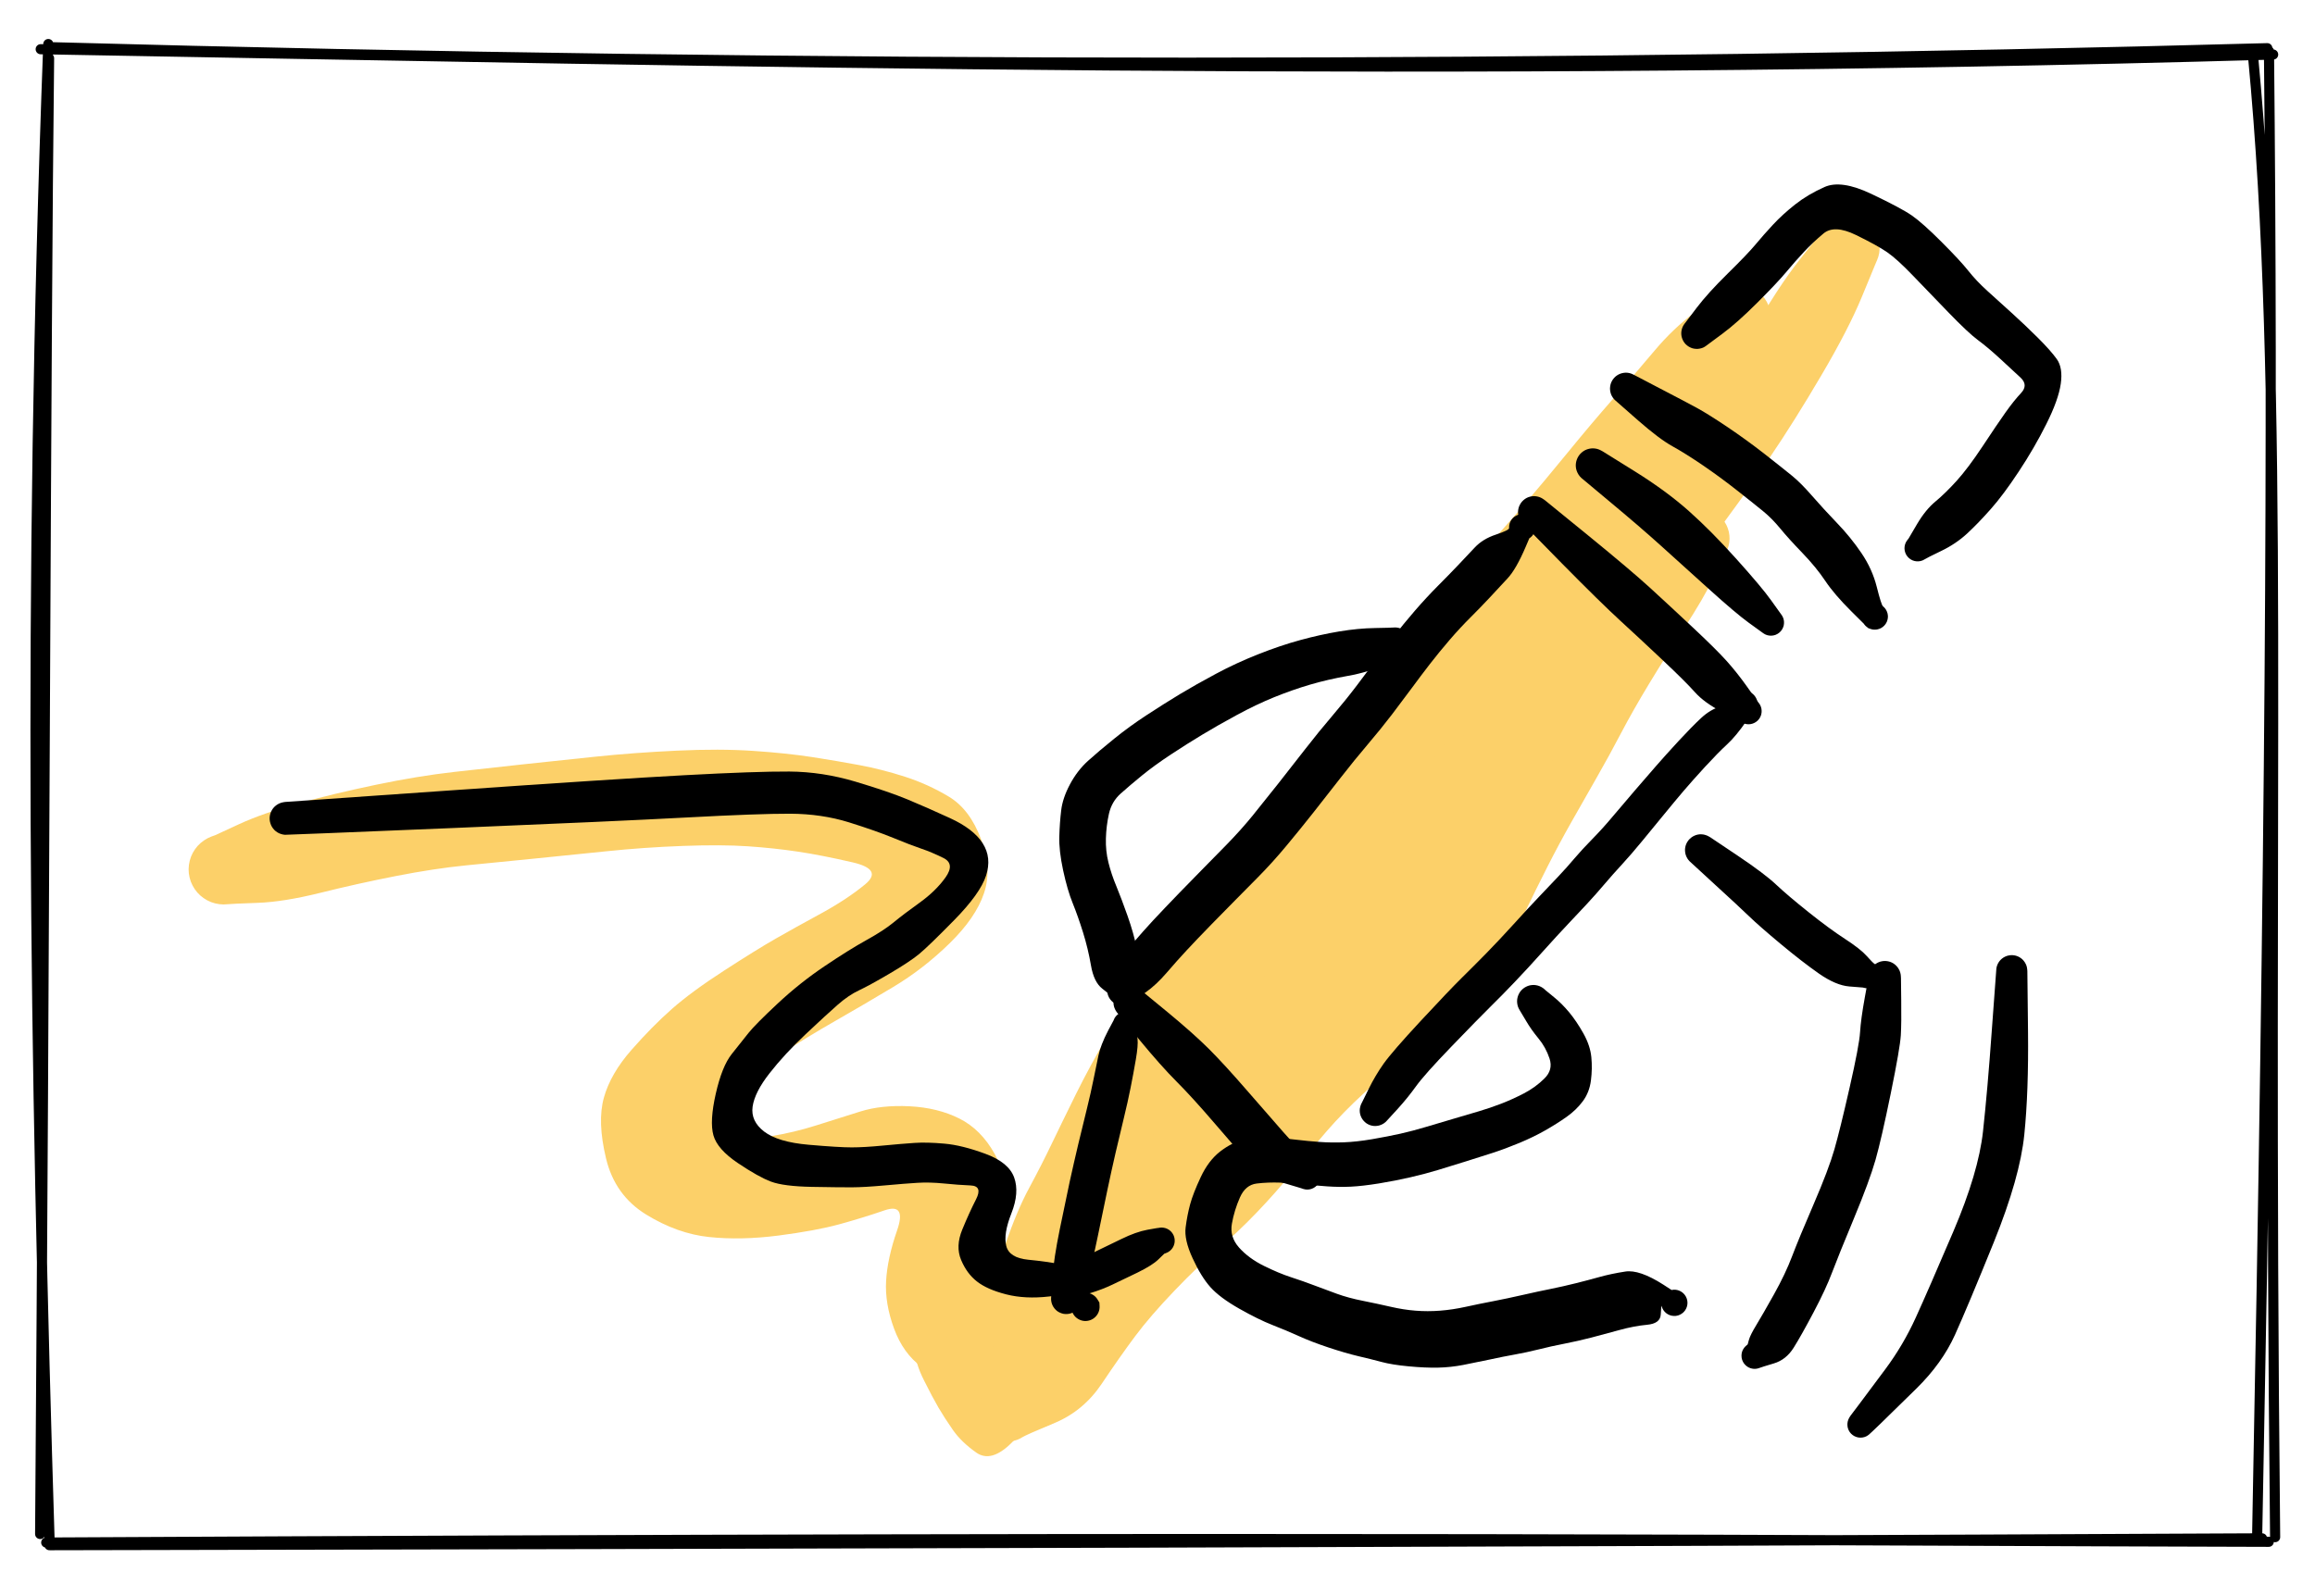 <?xml version="1.0" encoding="UTF-8" standalone="no"?>
<svg
   version="1.1"
   viewBox="0 0 456.667 315"
   width="1370"
   height="945"
   id="svg5784"
   sodipodi:docname="Proj_HandDrawing_Hover.svg"
   inkscape:version="1.2.1 (9c6d41e410, 2022-07-14)"
   xmlns:inkscape="http://www.inkscape.org/namespaces/inkscape"
   xmlns:sodipodi="http://sodipodi.sourceforge.net/DTD/sodipodi-0.dtd"
   xmlns="http://www.w3.org/2000/svg"
   xmlns:svg="http://www.w3.org/2000/svg">
  <sodipodi:namedview
     id="namedview5786"
     pagecolor="#ffffff"
     bordercolor="#000000"
     borderopacity="0.25"
     inkscape:showpageshadow="2"
     inkscape:pageopacity="0.0"
     inkscape:pagecheckerboard="0"
     inkscape:deskcolor="#d1d1d1"
     showgrid="false"
     inkscape:zoom="0.29481489"
     inkscape:cx="-844.59777"
     inkscape:cy="400.25115"
     inkscape:window-width="1920"
     inkscape:window-height="986"
     inkscape:window-x="-11"
     inkscape:window-y="-11"
     inkscape:window-maximized="1"
     inkscape:current-layer="svg5784" />
  <!-- svg-source:excalidraw -->
  <defs
     id="defs5682">
    <style
       class="style-fonts"
       id="style5680">
      @font-face {
        font-family: &quot;Virgil&quot;;
        src: url(&quot;https://excalidraw.com/Virgil.woff2&quot;);
      }
      @font-face {
        font-family: &quot;Cascadia&quot;;
        src: url(&quot;https://excalidraw.com/Cascadia.woff2&quot;);
      }
    </style>
  </defs>
  <g
     transform="translate(239.997 189.326) rotate(0 -19.701 43.343)"
     stroke="none"
     id="g5686"
     style="fill:#fcd069;fill-opacity:1">
    <path
       fill="#ced4da"
       d="M 4.48,3.69 Q 4.48,3.69 2.60,8.01 0.71,12.33 -2.07,16.35 -4.86,20.37 -7.38,25.43 -9.90,30.48 -12.13,35.32 -14.36,40.16 -16.16,44.11 -17.97,48.07 -20.82,53.39 -23.67,58.71 -24.98,63.00 -26.29,67.30 -27.60,72.54 -28.90,77.79 -34.50,78.86 -40.10,79.94 -37.00,78.03 -33.91,76.13 -33.26,75.59 -32.60,75.04 -31.81,74.74 -31.02,74.43 -30.17,74.39 -29.32,74.35 -28.50,74.59 -27.69,74.83 -26.99,75.31 -26.29,75.79 -25.78,76.48 -25.27,77.16 -25.01,77.97 -24.75,78.77 -24.76,79.62 -24.77,80.47 -25.04,81.28 -25.32,82.08 -25.85,82.75 -26.37,83.42 -27.08,83.89 -27.78,84.36 -28.60,84.58 -29.43,84.80 -30.27,84.74 -31.12,84.69 -31.91,84.37 -32.69,84.04 -33.34,83.49 -33.98,82.93 -34.41,82.20 -34.84,81.46 -35.01,80.63 -35.19,79.80 -35.09,78.96 -34.99,78.11 -34.62,77.35 -34.26,76.58 -33.67,75.97 -33.08,75.36 -32.32,74.97 -31.57,74.57 -30.73,74.45 -29.89,74.32 -29.05,74.46 -28.21,74.61 -27.46,75.02 -26.72,75.42 -26.14,76.04 -25.56,76.67 -25.21,77.44 -24.86,78.22 -24.78,79.06 -24.70,79.91 -24.89,80.74 -25.08,81.57 -25.53,82.29 -25.97,83.01 -25.97,83.01 -25.97,83.01 -28.73,87.85 -31.48,92.69 -37.16,92.57 -42.85,92.44 -45.36,88.80 -47.86,85.17 -47.24,78.77 -46.63,72.37 -45.33,67.78 -44.04,63.19 -41.75,56.44 -39.46,49.68 -36.99,45.10 -34.52,40.52 -32.55,36.40 -30.58,32.29 -27.74,26.54 -24.90,20.80 -21.45,14.97 -18.00,9.15 -15.12,5.41 -12.25,1.66 -8.37,-1.01 -4.48,-3.69 -3.98,-4.18 -3.47,-4.66 -2.86,-5.01 -2.25,-5.35 -1.58,-5.55 -0.90,-5.74 -0.20,-5.76 0.49,-5.79 1.17,-5.65 1.86,-5.50 2.49,-5.20 3.12,-4.90 3.67,-4.45 4.21,-4.01 4.62,-3.44 5.04,-2.88 5.32,-2.24 5.59,-1.59 5.70,-0.90 5.81,-0.20 5.75,0.48 5.69,1.18 5.46,1.85 5.24,2.51 4.86,3.10 4.48,3.69 4.48,3.69 L 4.48,3.69 Z"
       id="path5684"
       style="fill:#fcd069;fill-opacity:1" />
  </g>
  <g
     transform="translate(335.279 106.223) rotate(0 -68.417 86.685)"
     stroke="none"
     id="g5690"
     style="fill:#fcd069;fill-opacity:1">
    <path
       fill="#ced4da"
       d="M 4.82,3.48 Q 4.82,3.48 2.80,7.66 0.78,11.84 -3.02,17.67 -6.83,23.50 -9.97,28.69 -13.11,33.88 -15.47,38.37 -17.82,42.86 -20.36,47.30 -22.90,51.74 -25.34,56.05 -27.77,60.35 -30.01,64.77 -32.25,69.18 -34.48,73.82 -36.71,78.46 -39.25,81.96 -41.79,85.46 -45.10,88.98 -48.41,92.50 -51.53,95.99 -54.64,99.48 -58.50,102.69 -62.35,105.91 -66.32,109.56 -70.29,113.21 -73.56,116.97 -76.84,120.74 -80.17,124.86 -83.50,128.98 -87.29,132.94 -91.08,136.90 -94.89,140.12 -98.70,143.34 -103.53,148.38 -108.36,153.42 -111.36,157.44 -114.36,161.46 -117.95,166.82 -121.54,172.17 -127.23,174.55 -132.93,176.92 -133.64,177.38 -134.36,177.84 -135.18,178.04 -136.01,178.25 -136.86,178.18 -137.70,178.11 -138.48,177.78 -139.26,177.44 -139.90,176.87 -140.53,176.31 -140.95,175.57 -141.37,174.83 -141.53,173.99 -141.69,173.16 -141.57,172.31 -141.46,171.47 -141.08,170.71 -140.70,169.95 -140.10,169.35 -139.50,168.75 -138.74,168.37 -137.98,167.99 -137.14,167.88 -136.30,167.76 -135.46,167.92 -134.63,168.08 -133.89,168.50 -133.15,168.92 -132.58,169.55 -132.01,170.18 -131.67,170.96 -131.34,171.74 -131.27,172.59 -131.20,173.44 -131.41,174.26 -131.61,175.09 -132.07,175.80 -132.53,176.52 -133.19,177.05 -133.85,177.59 -134.65,177.88 -135.45,178.17 -136.30,178.20 -137.15,178.22 -137.96,177.97 -138.77,177.72 -139.46,177.22 -140.15,176.73 -140.65,176.04 -141.14,175.35 -141.39,174.54 -141.64,173.72 -141.62,172.87 -141.60,172.02 -141.30,171.23 -141.01,170.43 -140.48,169.77 -139.94,169.10 -139.95,169.10 -139.95,169.10 -137.64,164.00 -135.33,158.90 -133.05,155.10 -130.76,151.31 -127.68,147.12 -124.59,142.93 -121.57,139.56 -118.55,136.18 -113.54,131.32 -108.53,126.46 -103.40,122.11 -98.28,117.75 -94.69,113.40 -91.10,109.05 -85.84,103.59 -80.59,98.12 -76.91,94.89 -73.23,91.67 -69.00,88.03 -64.77,84.38 -61.68,81.35 -58.59,78.33 -55.05,74.22 -51.50,70.11 -48.91,64.74 -46.33,59.37 -44.15,55.66 -41.96,51.95 -39.41,47.71 -36.86,43.47 -34.56,39.59 -32.26,35.72 -29.56,30.88 -26.86,26.04 -23.49,20.52 -20.12,15.01 -15.80,8.99 -11.49,2.98 -8.15,-0.24 -4.82,-3.48 -4.33,-4.00 -3.84,-4.53 -3.24,-4.92 -2.65,-5.32 -1.97,-5.56 -1.29,-5.80 -0.58,-5.87 0.12,-5.94 0.83,-5.84 1.54,-5.74 2.21,-5.47 2.87,-5.20 3.45,-4.78 4.03,-4.36 4.50,-3.81 4.96,-3.27 5.28,-2.63 5.60,-1.98 5.76,-1.28 5.91,-0.59 5.90,0.12 5.88,0.84 5.70,1.53 5.51,2.22 5.16,2.85 4.82,3.48 4.82,3.48 L 4.82,3.48 Z"
       id="path5688"
       style="fill:#fcd069;fill-opacity:1" />
  </g>
  <g
     transform="translate(317.369 105.507) rotate(0 -55.163 72.357)"
     stroke="none"
     id="g5694"
     style="fill:#fcd069;fill-opacity:1">
    <path
       fill="#ced4da"
       d="M 4.78,4.09 Q 4.78,4.09 -0.40,12.16 -5.58,20.22 -8.43,23.51 -11.27,26.79 -14.53,31.13 -17.79,35.46 -22.06,41.34 -26.34,47.21 -30.70,52.73 -35.05,58.24 -39.96,63.79 -44.87,69.33 -49.83,74.62 -54.79,79.91 -59.49,84.15 -64.19,88.38 -67.60,92.56 -71.02,96.74 -74.44,101.21 -77.87,105.69 -80.97,111.12 -84.08,116.56 -86.88,121.64 -89.67,126.72 -91.84,131.56 -94.00,136.40 -96.78,141.61 -99.56,146.81 -100.17,147.56 -100.79,148.30 -101.48,149.27 -102.17,150.23 -103.07,151.00 -103.96,151.77 -105.02,152.30 -106.08,152.83 -107.23,153.10 -108.39,153.36 -109.57,153.34 -110.76,153.32 -111.90,153.01 -113.05,152.71 -114.08,152.14 -115.12,151.57 -116.00,150.77 -116.87,149.97 -117.52,148.99 -118.18,148.00 -118.58,146.89 -118.98,145.77 -119.10,144.59 -119.23,143.42 -119.06,142.24 -118.90,141.07 -118.46,139.97 -118.02,138.87 -114.38,136.70 -110.75,134.53 -110.25,133.84 -109.75,133.15 -109.06,132.65 -108.36,132.16 -107.55,131.91 -106.74,131.67 -105.89,131.69 -105.04,131.72 -104.24,132.02 -103.45,132.31 -102.79,132.85 -102.12,133.38 -101.67,134.10 -101.21,134.82 -101.01,135.64 -100.81,136.47 -100.88,137.31 -100.95,138.16 -101.29,138.94 -101.63,139.72 -102.20,140.35 -102.77,140.98 -103.51,141.40 -104.25,141.81 -105.09,141.97 -105.92,142.13 -106.76,142.01 -107.61,141.89 -108.37,141.51 -109.13,141.13 -109.73,140.53 -110.32,139.93 -110.70,139.16 -111.07,138.40 -111.19,137.56 -111.30,136.71 -111.13,135.88 -110.97,135.05 -110.55,134.31 -110.13,133.57 -109.49,133.00 -108.86,132.44 -108.08,132.11 -107.30,131.77 -106.45,131.71 -105.60,131.64 -104.78,131.85 -103.95,132.06 -103.24,132.52 -102.52,132.98 -101.99,133.64 -101.46,134.31 -101.17,135.11 -100.88,135.90 -100.86,136.75 -100.84,137.60 -101.10,138.41 -101.35,139.23 -101.35,139.23 -101.35,139.23 -101.07,143.76 -100.79,148.30 -101.48,149.26 -102.16,150.23 -103.06,151.00 -103.96,151.77 -105.02,152.30 -106.08,152.83 -107.23,153.09 -108.39,153.36 -109.57,153.34 -110.76,153.32 -111.90,153.01 -113.05,152.71 -114.08,152.14 -115.12,151.57 -116.00,150.77 -116.87,149.97 -117.52,148.99 -118.18,148.00 -118.58,146.89 -118.98,145.77 -119.10,144.60 -119.23,143.42 -119.06,142.25 -118.90,141.07 -118.46,139.97 -118.02,138.87 -117.39,138.10 -116.76,137.33 -114.13,132.75 -111.50,128.17 -109.65,124.14 -107.81,120.12 -105.26,115.06 -102.71,110.01 -99.85,105.10 -96.99,100.18 -93.94,95.52 -90.89,90.86 -87.67,86.65 -84.44,82.45 -80.53,78.09 -76.62,73.73 -72.43,69.98 -68.23,66.22 -63.60,61.36 -58.96,56.51 -54.30,51.34 -49.63,46.18 -45.51,41.17 -41.39,36.17 -36.76,30.26 -32.13,24.36 -28.44,19.73 -24.76,15.11 -21.94,11.86 -19.13,8.61 -11.95,2.25 -4.78,-4.09 -4.22,-4.61 -3.66,-5.12 -2.99,-5.48 -2.32,-5.85 -1.59,-6.04 -0.86,-6.23 -0.10,-6.25 0.65,-6.26 1.39,-6.09 2.13,-5.92 2.81,-5.58 3.49,-5.24 4.06,-4.74 4.64,-4.25 5.08,-3.63 5.52,-3.01 5.80,-2.31 6.08,-1.60 6.19,-0.85 6.29,-0.10 6.21,0.65 6.13,1.40 5.88,2.12 5.62,2.83 5.20,3.46 4.78,4.09 4.78,4.09 L 4.78,4.09 Z"
       id="path5692"
       style="fill:#fcd069;fill-opacity:1" />
  </g>
  <g
     transform="translate(364.651 48.911) rotate(0 -80.954 111.759)"
     stroke="none"
     id="g5698"
     style="fill:#fcd069;fill-opacity:1">
    <path
       fill="#ced4da"
       d="M 5.33,3.12 Q 5.33,3.12 2.66,9.58 -0.00,16.04 -5.36,25.14 -10.71,34.24 -15.48,41.27 -20.24,48.31 -23.33,52.46 -26.41,56.61 -29.93,61.66 -33.45,66.72 -36.37,71.01 -39.28,75.30 -43.12,80.70 -46.96,86.09 -50.68,91.12 -54.39,96.15 -58.24,101.06 -62.09,105.97 -66.77,111.36 -71.45,116.76 -75.66,121.58 -79.87,126.40 -82.99,130.39 -86.12,134.38 -89.40,138.93 -92.68,143.48 -97.11,148.81 -101.55,154.14 -104.92,158.70 -108.28,163.26 -110.77,167.40 -113.26,171.54 -117.06,177.36 -120.87,183.18 -125.40,188.76 -129.92,194.35 -133.92,199.14 -137.92,203.93 -141.03,208.27 -144.13,212.61 -146.63,217.10 -149.13,221.58 -152.95,223.61 -156.76,225.63 -157.35,226.24 -157.95,226.85 -158.70,227.24 -159.46,227.63 -160.30,227.75 -161.14,227.88 -161.98,227.73 -162.81,227.58 -163.56,227.17 -164.30,226.76 -164.88,226.14 -165.46,225.51 -165.80,224.74 -166.15,223.96 -166.23,223.12 -166.31,222.27 -166.11,221.44 -165.92,220.61 -165.47,219.89 -165.02,219.17 -164.37,218.63 -163.71,218.09 -162.92,217.78 -162.12,217.48 -161.28,217.45 -160.43,217.41 -159.61,217.65 -158.79,217.89 -158.10,218.38 -157.40,218.86 -156.90,219.55 -156.39,220.23 -156.13,221.04 -155.87,221.85 -155.88,222.70 -155.90,223.55 -156.18,224.35 -156.46,225.15 -156.98,225.82 -157.51,226.49 -158.22,226.96 -158.93,227.43 -159.75,227.64 -160.57,227.86 -161.42,227.80 -162.27,227.74 -163.05,227.42 -163.84,227.09 -164.48,226.53 -165.12,225.97 -165.55,225.24 -165.97,224.50 -166.15,223.67 -166.32,222.84 -166.21,221.99 -166.11,221.15 -165.74,220.38 -165.37,219.62 -165.37,219.62 -165.37,219.62 -163.99,213.82 -162.60,208.02 -159.78,203.46 -156.95,198.91 -154.31,195.47 -151.67,192.03 -147.58,187.23 -143.48,182.43 -139.55,177.78 -135.62,173.13 -131.97,167.78 -128.32,162.43 -125.58,157.94 -122.84,153.45 -118.72,148.00 -114.60,142.56 -110.71,138.01 -106.83,133.46 -103.40,128.80 -99.97,124.13 -96.48,119.71 -92.99,115.29 -88.55,110.26 -84.11,105.24 -79.54,100.30 -74.98,95.37 -71.20,90.86 -67.43,86.36 -63.73,81.52 -60.03,76.68 -56.27,71.63 -52.51,66.59 -49.44,62.15 -46.36,57.71 -42.73,52.48 -39.09,47.25 -36.09,43.16 -33.09,39.06 -28.78,32.65 -24.47,26.24 -19.23,17.04 -13.99,7.84 -9.66,2.35 -5.33,-3.12 -4.88,-3.71 -4.42,-4.31 -3.84,-4.77 -3.26,-5.24 -2.59,-5.56 -1.91,-5.87 -1.18,-6.02 -0.45,-6.16 0.28,-6.12 1.03,-6.09 1.74,-5.88 2.46,-5.67 3.10,-5.29 3.74,-4.91 4.28,-4.39 4.81,-3.87 5.20,-3.24 5.60,-2.61 5.83,-1.90 6.06,-1.19 6.11,-0.45 6.17,0.29 6.05,1.02 5.92,1.75 5.62,2.44 5.33,3.12 5.33,3.12 L 5.33,3.12 Z"
       id="path5696"
       style="fill:#fcd069;fill-opacity:1" />
  </g>
  <g
     stroke-linecap="round"
     transform="translate(10 10) rotate(0 218.333 147.5)"
     id="g5702">
    <path
       d="M-1.97 -0.29 C136.73 2.16, 274.16 5.45, 438.41 0.76 M-0.52 -0.7 C151.23 3.48, 301.29 3.24, 437.26 -0.49 M434.44 1 C440.83 68.45, 437.17 140.38, 438.8 293.3 M437.59 0.11 C438.36 77.3, 437.95 153.97, 435.24 294.01 M436.22 293.54 C287.52 294.27, 139.74 294.61, -0.24 294.89 M437.54 294.22 C347.83 294.02, 258.57 293.02, -0.88 294.37 M-2.08 292.68 C-1.19 176.45, -1.02 60.86, -0.32 1.5 M-0.21 294.38 C-3.1 201.25, -4.56 107.58, -0.47 -1.31"
       stroke="#000000"
       stroke-width="2"
       fill="none"
       id="path5700" />
  </g>
  <g
     transform="translate(44.128 171.546) rotate(0 83.117 39.137)"
     stroke="none"
     id="g5706"
     style="fill:#fcd069;fill-opacity:1">
    <path
       fill="#ced4da"
       d="M -1.61,-6.78 Q -1.61,-6.78 3.02,-8.92 7.66,-11.06 14.71,-13.02 21.75,-14.97 30.05,-16.70 38.35,-18.43 45.46,-19.23 52.56,-20.03 59.15,-20.74 65.73,-21.45 73.32,-22.24 80.90,-23.03 89.39,-23.43 97.87,-23.83 104.50,-23.38 111.12,-22.93 116.09,-22.16 121.05,-21.39 125.44,-20.57 129.82,-19.75 134.37,-18.29 138.92,-16.83 143.05,-14.35 147.18,-11.87 149.39,-5.98 151.61,-0.09 149.97,4.73 148.34,9.56 143.18,14.60 138.02,19.64 132.06,23.21 126.10,26.78 120.64,29.90 115.18,33.01 109.29,36.82 103.40,40.63 98.80,44.66 94.20,48.70 98.73,51.05 103.26,53.39 107.84,52.66 112.42,51.93 116.96,50.49 121.51,49.05 125.62,47.76 129.74,46.47 135.29,46.74 140.85,47.02 145.12,49.16 149.39,51.30 152.09,56.15 154.80,60.99 154.16,66.24 153.52,71.49 151.88,76.51 150.25,81.52 155.79,79.82 161.33,78.12 162.03,77.64 162.73,77.15 163.54,76.92 164.36,76.68 165.21,76.72 166.06,76.76 166.85,77.06 167.64,77.37 168.30,77.92 168.95,78.46 169.39,79.18 169.84,79.91 170.03,80.74 170.22,81.56 170.14,82.41 170.05,83.26 169.70,84.03 169.35,84.80 168.78,85.43 168.20,86.05 167.45,86.46 166.70,86.86 165.87,87.01 165.03,87.15 164.19,87.02 163.35,86.89 162.59,86.50 161.84,86.11 161.25,85.50 160.66,84.89 160.29,84.12 159.93,83.35 159.83,82.51 159.73,81.66 159.90,80.83 160.08,80.00 160.51,79.27 160.94,78.54 161.58,77.98 162.23,77.42 163.01,77.10 163.80,76.78 164.65,76.73 165.50,76.67 166.32,76.89 167.14,77.11 167.85,77.58 168.55,78.05 169.07,78.72 169.60,79.39 169.87,80.20 170.15,81.00 170.16,81.85 170.17,82.70 169.91,83.51 169.64,84.32 169.13,85.00 168.63,85.68 168.63,85.68 168.63,85.68 163.93,92.48 159.23,99.27 154.83,100.75 150.44,102.22 145.91,101.52 141.37,100.83 137.71,98.19 134.05,95.55 132.23,90.59 130.41,85.63 130.67,81.18 130.93,76.73 132.83,71.25 134.74,65.78 130.38,67.27 126.02,68.77 121.42,70.03 116.82,71.29 109.42,72.25 102.02,73.20 95.76,72.54 89.50,71.89 83.33,68.10 77.17,64.31 75.42,57.03 73.67,49.75 75.00,45.03 76.32,40.31 80.43,35.63 84.55,30.94 88.42,27.53 92.29,24.12 98.77,19.93 105.25,15.74 108.95,13.63 112.64,11.52 117.79,8.72 122.93,5.92 126.52,2.96 130.12,0.00 124.02,-1.40 117.92,-2.81 113.23,-3.51 108.53,-4.21 103.38,-4.56 98.24,-4.91 90.58,-4.63 82.92,-4.35 75.44,-3.57 67.96,-2.79 61.08,-2.11 54.20,-1.44 47.86,-0.80 41.52,-0.17 33.97,1.31 26.42,2.79 19.12,4.61 11.82,6.42 6.72,6.60 1.61,6.78 0.78,6.87 -0.05,6.97 -0.88,6.86 -1.72,6.75 -2.50,6.45 -3.29,6.14 -3.97,5.66 -4.66,5.18 -5.21,4.55 -5.77,3.91 -6.15,3.16 -6.54,2.42 -6.73,1.60 -6.93,0.78 -6.92,-0.05 -6.91,-0.89 -6.70,-1.71 -6.50,-2.52 -6.10,-3.26 -5.70,-4.00 -5.14,-4.63 -4.58,-5.25 -3.88,-5.72 -3.19,-6.20 -2.40,-6.49 -1.61,-6.78 -1.61,-6.78 L -1.61,-6.78 Z"
       id="path5704"
       style="fill:#fcd069;fill-opacity:1" />
  </g>
  <g
     transform="translate(343.159 62.523) rotate(0 -51.939 64.835)"
     stroke="none"
     id="g5710"
     style="fill:#fcd069;fill-opacity:1">
    <path
       fill="#ced4da"
       d="M 4.72,3.98 Q 4.72,3.98 2.33,8.65 -0.05,13.33 -3.33,17.67 -6.60,22.01 -11.29,27.73 -15.98,33.46 -20.08,38.65 -24.19,43.84 -28.91,49.52 -33.63,55.20 -38.62,60.76 -43.61,66.32 -47.39,70.70 -51.16,75.09 -55.43,80.59 -59.70,86.08 -64.86,92.93 -70.01,99.78 -73.95,105.57 -77.90,111.37 -80.77,115.50 -83.65,119.64 -87.64,124.95 -91.62,130.27 -94.89,130.15 -98.16,130.03 -98.60,130.49 -99.03,130.95 -99.56,131.29 -100.10,131.63 -100.70,131.84 -101.30,132.04 -101.93,132.10 -102.56,132.15 -103.18,132.06 -103.81,131.96 -104.39,131.71 -104.98,131.47 -105.49,131.09 -105.99,130.71 -106.40,130.23 -106.80,129.74 -107.08,129.17 -107.35,128.60 -107.48,127.98 -107.61,127.36 -107.59,126.73 -107.57,126.09 -107.40,125.48 -107.23,124.87 -106.91,124.32 -106.60,123.77 -107.06,125.88 -107.52,128.00 -107.56,127.15 -107.60,126.30 -107.36,125.48 -107.13,124.66 -106.65,123.96 -106.17,123.26 -105.49,122.75 -104.81,122.24 -104.00,121.98 -103.19,121.71 -102.34,121.72 -101.49,121.73 -100.69,122.00 -99.88,122.28 -99.21,122.80 -98.54,123.32 -98.07,124.03 -97.60,124.73 -97.37,125.55 -97.15,126.37 -97.20,127.22 -97.26,128.07 -97.58,128.86 -97.90,129.64 -98.45,130.29 -99.01,130.93 -99.74,131.36 -100.47,131.80 -101.30,131.97 -102.13,132.15 -102.98,132.05 -103.82,131.95 -104.59,131.59 -105.36,131.23 -105.97,130.64 -106.58,130.05 -106.98,129.30 -107.37,128.54 -107.50,127.70 -107.63,126.86 -107.49,126.03 -107.34,125.19 -106.94,124.44 -106.54,123.69 -105.92,123.11 -105.29,122.53 -104.52,122.18 -103.75,121.83 -102.90,121.75 -102.06,121.66 -101.23,121.85 -100.40,122.04 -99.67,122.48 -98.95,122.92 -98.40,123.58 -97.86,124.23 -98.01,127.13 -98.16,130.03 -98.59,130.49 -99.03,130.95 -99.56,131.29 -100.10,131.63 -100.70,131.84 -101.30,132.04 -101.93,132.10 -102.56,132.15 -103.18,132.06 -103.81,131.96 -104.39,131.71 -104.98,131.47 -105.49,131.09 -105.99,130.72 -106.40,130.23 -106.80,129.74 -107.08,129.17 -107.35,128.60 -107.48,127.98 -107.61,127.36 -107.59,126.73 -107.57,126.09 -107.40,125.48 -107.23,124.88 -106.91,124.32 -106.60,123.77 -107.19,121.03 -107.77,118.30 -103.82,113.11 -99.86,107.92 -97.01,104.12 -94.15,100.33 -89.87,94.22 -85.59,88.10 -80.30,81.31 -75.00,74.51 -70.49,68.83 -65.98,63.16 -61.46,58.04 -56.93,52.91 -52.36,48.07 -47.79,43.23 -43.14,37.81 -38.48,32.38 -33.89,26.75 -29.30,21.12 -24.86,16.06 -20.41,11.00 -16.77,6.66 -13.12,2.32 -8.92,-0.83 -4.72,-3.98 -4.18,-4.48 -3.63,-4.99 -2.98,-5.36 -2.33,-5.72 -1.61,-5.91 -0.89,-6.11 -0.15,-6.13 0.59,-6.15 1.31,-5.99 2.04,-5.83 2.71,-5.50 3.38,-5.17 3.95,-4.69 4.52,-4.21 4.96,-3.61 5.39,-3.00 5.68,-2.31 5.96,-1.62 6.07,-0.89 6.17,-0.15 6.10,0.58 6.03,1.32 5.79,2.03 5.54,2.73 5.13,3.35 4.72,3.98 4.72,3.98 L 4.72,3.98 Z"
       id="path5708"
       style="fill:#fcd069;fill-opacity:1" />
  </g>
  <g
     transform="translate(302.494 197.579) rotate(0 -18.395 33.446)"
     stroke="none"
     id="g5714">
    <path
       fill="#000000"
       d="M 2.47,-2.12 Q 2.47,-2.12 4.02,-0.85 5.58,0.40 7.05,2.17 8.52,3.95 9.86,6.34 11.20,8.74 11.42,11.01 11.64,13.28 11.34,15.62 11.04,17.95 9.75,19.70 8.45,21.45 6.54,22.80 4.63,24.15 2.33,25.46 0.03,26.77 -2.75,27.93 -5.55,29.09 -7.91,29.86 -10.27,30.63 -13.26,31.56 -16.26,32.50 -18.80,33.27 -21.33,34.04 -24.24,34.71 -27.16,35.39 -30.46,35.93 -33.75,36.46 -36.03,36.57 -38.30,36.68 -40.70,36.51 -43.09,36.34 -45.30,36.10 -47.52,35.85 -49.94,35.77 -52.37,35.68 -54.59,35.95 -56.82,36.22 -57.91,38.72 -59.01,41.22 -59.48,43.85 -59.96,46.47 -58.07,48.59 -56.17,50.71 -53.21,52.18 -50.24,53.65 -47.81,54.44 -45.38,55.23 -43.26,56.04 -41.14,56.85 -38.82,57.69 -36.51,58.53 -33.62,59.10 -30.73,59.68 -28.16,60.27 -25.60,60.86 -23.25,61.04 -20.90,61.23 -18.43,61.04 -15.95,60.85 -13.32,60.27 -10.69,59.69 -7.95,59.17 -5.20,58.64 -2.09,57.93 1.01,57.22 3.44,56.74 5.86,56.25 8.34,55.63 10.82,55.01 13.08,54.38 15.34,53.75 18.11,53.32 20.89,52.88 25.62,55.90 30.36,58.92 30.38,59.35 30.40,59.77 30.29,60.18 30.18,60.59 29.94,60.94 29.70,61.30 29.36,61.55 29.02,61.81 28.62,61.95 28.22,62.08 27.79,62.08 27.37,62.08 26.97,61.95 26.56,61.81 26.23,61.56 25.89,61.30 25.65,60.95 25.41,60.60 25.30,60.19 25.18,59.78 25.20,59.35 25.23,58.93 25.38,58.53 25.54,58.14 25.82,57.81 26.09,57.49 26.45,57.27 26.82,57.05 27.23,56.96 27.65,56.87 28.07,56.91 28.49,56.96 28.88,57.14 29.27,57.32 29.57,57.61 29.88,57.90 30.08,58.28 30.28,58.65 30.35,59.07 30.42,59.49 30.35,59.91 30.28,60.33 30.08,60.70 29.88,61.08 29.58,61.37 29.27,61.66 28.88,61.84 28.50,62.02 28.07,62.07 27.65,62.11 27.24,62.02 26.82,61.93 26.46,61.71 26.09,61.49 25.82,61.17 25.54,60.85 25.39,60.45 25.23,60.06 25.23,60.06 25.23,60.06 25.11,61.82 25.00,63.58 22.42,63.82 19.85,64.06 16.95,64.86 14.05,65.66 11.41,66.35 8.77,67.03 6.12,67.55 3.48,68.06 1.07,68.67 -1.34,69.27 -3.68,69.69 -6.02,70.11 -8.68,70.69 -11.34,71.26 -13.82,71.74 -16.30,72.22 -18.84,72.28 -21.37,72.33 -24.62,72.02 -27.86,71.72 -29.95,71.16 -32.04,70.60 -34.57,70.01 -37.10,69.41 -40.47,68.29 -43.85,67.16 -46.29,66.05 -48.74,64.94 -51.48,63.87 -54.23,62.80 -58.06,60.63 -61.89,58.45 -63.72,56.40 -65.56,54.34 -67.24,50.68 -68.93,47.03 -68.61,44.60 -68.30,42.18 -67.72,40.04 -67.14,37.90 -65.62,34.66 -64.10,31.42 -61.80,29.63 -59.49,27.85 -57.21,27.32 -54.94,26.80 -52.33,26.87 -49.72,26.95 -47.03,27.28 -44.35,27.60 -42.12,27.75 -39.89,27.91 -37.41,27.82 -34.93,27.73 -31.81,27.20 -28.68,26.66 -26.22,26.11 -23.76,25.55 -21.19,24.78 -18.61,24.01 -15.73,23.16 -12.85,22.31 -10.75,21.69 -8.64,21.07 -6.37,20.20 -4.10,19.32 -1.85,18.15 0.39,16.98 2.15,15.24 3.92,13.51 3.17,11.28 2.43,9.05 0.98,7.31 -0.45,5.58 -1.46,3.85 -2.47,2.12 -2.69,1.79 -2.90,1.46 -3.04,1.09 -3.17,0.72 -3.21,0.33 -3.25,-0.05 -3.20,-0.44 -3.14,-0.83 -3.00,-1.19 -2.85,-1.56 -2.63,-1.88 -2.40,-2.19 -2.10,-2.45 -1.80,-2.71 -1.45,-2.88 -1.10,-3.06 -0.72,-3.15 -0.33,-3.23 0.05,-3.23 0.44,-3.22 0.82,-3.12 1.20,-3.02 1.54,-2.83 1.89,-2.65 2.18,-2.38 2.47,-2.11 2.47,-2.11 L 2.47,-2.12 Z"
       id="path5712" />
  </g>
  <g
     transform="translate(222.879 197.784) rotate(0 18.148 17.522)"
     stroke="none"
     id="g5718">
    <path
       fill="#000000"
       d="M 2.30,-2.30 Q 2.30,-2.30 7.43,1.92 12.55,6.15 15.62,9.21 18.69,12.28 23.35,17.66 28.02,23.03 30.26,25.58 32.50,28.12 34.37,30.07 36.24,32.03 36.58,32.29 36.92,32.55 37.15,32.90 37.39,33.26 37.50,33.67 37.61,34.08 37.59,34.50 37.56,34.92 37.40,35.32 37.24,35.71 36.97,36.03 36.69,36.36 36.32,36.57 35.96,36.79 35.54,36.88 35.13,36.97 34.71,36.92 34.28,36.87 33.90,36.69 33.51,36.51 33.21,36.22 32.90,35.92 32.70,35.55 32.51,35.17 32.44,34.75 32.37,34.33 32.44,33.91 32.52,33.49 32.72,33.12 32.92,32.74 33.23,32.45 33.54,32.16 33.93,31.99 34.31,31.81 34.74,31.77 35.16,31.72 35.57,31.82 35.99,31.91 36.35,32.13 36.71,32.35 36.99,32.68 37.26,33.00 37.41,33.40 37.57,33.80 37.59,34.22 37.61,34.64 37.49,35.05 37.38,35.46 37.14,35.81 36.90,36.16 36.56,36.42 36.22,36.67 35.81,36.81 35.41,36.94 34.98,36.94 34.56,36.93 34.16,36.80 33.76,36.66 33.76,36.66 33.76,36.66 29.78,35.47 25.80,34.28 23.46,31.63 21.12,28.98 16.70,23.84 12.28,18.69 9.21,15.62 6.15,12.55 1.92,7.43 -2.30,2.30 -2.54,1.99 -2.78,1.68 -2.94,1.32 -3.11,0.96 -3.18,0.58 -3.25,0.19 -3.22,-0.19 -3.20,-0.58 -3.08,-0.96 -2.97,-1.33 -2.76,-1.67 -2.56,-2.00 -2.28,-2.28 -2.00,-2.56 -1.67,-2.76 -1.33,-2.97 -0.96,-3.08 -0.58,-3.20 -0.19,-3.22 0.19,-3.25 0.58,-3.18 0.96,-3.11 1.32,-2.94 1.68,-2.78 1.99,-2.54 2.30,-2.30 2.30,-2.30 L 2.30,-2.30 Z"
       id="path5716" />
  </g>
  <g
     transform="translate(303.098 100.551) rotate(358.646 21.276 20.651)"
     stroke="none"
     id="g5722">
    <path
       fill="#000000"
       d="M 2.20,-2.30 Q 2.20,-2.30 10.52,4.81 18.85,11.94 22.58,15.52 26.30,19.09 30.79,23.50 35.28,27.91 37.31,30.28 39.33,32.65 41.22,35.46 43.10,38.28 43.37,38.61 43.64,38.94 43.79,39.34 43.94,39.74 43.95,40.16 43.97,40.58 43.85,40.99 43.72,41.40 43.48,41.75 43.23,42.09 42.89,42.34 42.55,42.59 42.14,42.72 41.74,42.85 41.31,42.84 40.89,42.83 40.49,42.69 40.09,42.54 39.75,42.28 39.42,42.02 39.19,41.66 38.96,41.30 38.85,40.89 38.75,40.48 38.78,40.06 38.81,39.63 38.97,39.24 39.14,38.85 39.42,38.53 39.70,38.21 40.07,38.00 40.44,37.79 40.86,37.71 41.27,37.62 41.69,37.68 42.12,37.73 42.50,37.92 42.88,38.11 43.18,38.40 43.49,38.70 43.68,39.08 43.87,39.46 43.93,39.88 43.99,40.30 43.91,40.72 43.84,41.14 43.63,41.51 43.42,41.88 43.11,42.17 42.79,42.45 42.40,42.62 42.02,42.79 41.59,42.83 41.17,42.87 40.76,42.77 40.34,42.67 39.98,42.44 39.62,42.22 39.62,42.22 39.62,42.22 36.14,40.28 32.65,38.35 30.88,36.26 29.11,34.17 24.68,29.79 20.25,25.41 16.53,21.84 12.81,18.27 5.30,10.29 -2.20,2.30 -2.44,2.01 -2.69,1.71 -2.85,1.36 -3.02,1.02 -3.10,0.64 -3.18,0.26 -3.16,-0.11 -3.15,-0.50 -3.04,-0.87 -2.94,-1.24 -2.74,-1.57 -2.55,-1.91 -2.29,-2.18 -2.02,-2.46 -1.70,-2.67 -1.37,-2.88 -1.01,-3.00 -0.64,-3.12 -0.26,-3.15 0.11,-3.19 0.49,-3.12 0.87,-3.06 1.23,-2.91 1.58,-2.76 1.89,-2.53 2.20,-2.30 2.20,-2.30 L 2.20,-2.30 Z"
       id="path5720" />
  </g>
  <g
     transform="translate(316.494 89.561) rotate(352.825 16.896 19.399)"
     stroke="none"
     id="g5726">
    <path
       fill="#000000"
       d="M 2.31,-2.47 Q 2.31,-2.47 8.05,2.19 13.79,6.86 17.68,11.32 21.58,15.78 25.82,21.90 30.07,28.02 31.56,30.79 33.06,33.55 33.26,33.93 33.46,34.30 33.54,34.72 33.61,35.14 33.54,35.56 33.48,35.98 33.28,36.36 33.08,36.73 32.78,37.03 32.47,37.32 32.09,37.50 31.70,37.68 31.28,37.73 30.86,37.78 30.44,37.69 30.03,37.61 29.66,37.39 29.30,37.17 29.02,36.85 28.74,36.53 28.58,36.14 28.42,35.74 28.39,35.32 28.37,34.89 28.48,34.48 28.59,34.07 28.83,33.72 29.06,33.37 29.40,33.11 29.73,32.85 30.14,32.71 30.54,32.57 30.96,32.57 31.39,32.56 31.79,32.70 32.20,32.83 32.54,33.08 32.88,33.34 33.12,33.69 33.36,34.04 33.47,34.45 33.59,34.86 33.57,35.28 33.55,35.70 33.40,36.10 33.24,36.50 32.97,36.82 32.70,37.15 32.33,37.37 31.97,37.59 31.56,37.69 31.14,37.78 30.72,37.74 30.30,37.69 29.91,37.52 29.52,37.34 29.21,37.05 28.90,36.76 28.90,36.76 28.90,36.76 26.60,34.61 24.31,32.46 19.62,27.01 14.93,21.55 11.36,17.42 7.79,13.28 2.74,7.87 -2.31,2.47 -2.57,2.16 -2.83,1.85 -3.01,1.48 -3.19,1.11 -3.28,0.71 -3.37,0.32 -3.36,-0.08 -3.35,-0.49 -3.24,-0.88 -3.13,-1.28 -2.93,-1.63 -2.73,-1.99 -2.45,-2.29 -2.17,-2.59 -1.83,-2.81 -1.49,-3.03 -1.11,-3.17 -0.72,-3.30 -0.31,-3.34 0.08,-3.38 0.49,-3.32 0.89,-3.26 1.27,-3.11 1.65,-2.95 1.98,-2.71 2.31,-2.47 2.31,-2.47 L 2.31,-2.47 Z"
       id="path5724" />
  </g>
  <g
     transform="translate(334.727 66.054) rotate(0 34.418 7.764)"
     stroke="none"
     id="g5730">
    <path
       fill="#000000"
       d="M -2.18,-2.49 Q -2.18,-2.49 -0.02,-5.34 2.14,-8.19 6.10,-12.09 10.06,-15.98 11.61,-17.85 13.16,-19.72 15.03,-21.73 16.91,-23.75 19.40,-25.72 21.89,-27.68 25.18,-29.15 28.48,-30.62 34.39,-27.81 40.30,-25.00 42.42,-23.53 44.54,-22.05 48.24,-18.35 51.94,-14.65 53.53,-12.65 55.11,-10.65 57.27,-8.69 59.43,-6.74 62.11,-4.31 64.79,-1.88 67.27,0.59 69.75,3.06 71.00,4.79 72.24,6.52 71.79,9.67 71.34,12.83 68.95,17.60 66.57,22.36 63.51,26.98 60.46,31.60 58.00,34.37 55.55,37.15 53.33,39.21 51.11,41.26 48.22,42.65 45.34,44.04 44.99,44.28 44.63,44.51 44.22,44.62 43.81,44.73 43.39,44.71 42.97,44.68 42.57,44.52 42.18,44.36 41.86,44.08 41.54,43.80 41.32,43.44 41.11,43.07 41.02,42.65 40.93,42.24 40.98,41.82 41.03,41.39 41.21,41.01 41.40,40.63 41.69,40.32 41.99,40.01 42.36,39.82 42.74,39.62 43.16,39.56 43.58,39.49 44.00,39.57 44.42,39.64 44.79,39.84 45.16,40.05 45.45,40.36 45.74,40.67 45.92,41.06 46.09,41.44 46.13,41.87 46.18,42.29 46.08,42.70 45.99,43.12 45.76,43.48 45.54,43.84 45.21,44.11 44.89,44.38 44.49,44.54 44.09,44.69 43.67,44.71 43.25,44.73 42.84,44.61 42.43,44.49 42.08,44.25 41.73,44.01 41.48,43.67 41.22,43.33 41.09,42.92 40.96,42.52 40.96,42.09 40.97,41.67 41.11,41.27 41.25,40.87 41.51,40.53 41.77,40.20 41.77,40.20 41.77,40.20 43.45,37.34 45.14,34.49 47.08,32.89 49.01,31.29 51.26,28.81 53.50,26.33 56.36,22.02 59.21,17.70 60.86,15.37 62.51,13.04 63.97,11.48 65.42,9.92 63.85,8.45 62.27,6.99 59.84,4.74 57.40,2.49 55.49,1.08 53.58,-0.32 49.63,-4.41 45.67,-8.50 42.60,-11.70 39.53,-14.90 37.58,-16.26 35.63,-17.62 31.38,-19.69 27.13,-21.77 24.98,-19.98 22.84,-18.19 21.13,-16.35 19.41,-14.51 17.61,-12.35 15.80,-10.19 11.86,-6.26 7.93,-2.34 5.05,-0.21 2.18,1.92 1.88,2.14 1.59,2.37 1.25,2.53 0.90,2.68 0.53,2.74 0.17,2.81 -0.20,2.78 -0.57,2.76 -0.93,2.65 -1.28,2.53 -1.60,2.34 -1.92,2.14 -2.19,1.88 -2.45,1.61 -2.64,1.29 -2.83,0.97 -2.94,0.61 -3.05,0.25 -3.07,-0.11 -3.09,-0.49 -3.02,-0.85 -2.95,-1.22 -2.80,-1.56 -2.64,-1.90 -2.41,-2.20 -2.18,-2.49 -2.18,-2.49 L -2.18,-2.49 Z"
       id="path5728" />
  </g>
  <g
     transform="translate(214.118 257.858) rotate(0 -3.755 3.129)"
     stroke="none"
     id="g5734">
    <path
       fill="#000000"
       d="M 2.75,-0.85 Q 2.75,-0.85 2.79,-0.16 2.83,0.52 2.55,1.14 2.27,1.77 1.72,2.20 1.18,2.63 0.50,2.75 -0.17,2.88 -0.83,2.67 -1.49,2.46 -1.98,1.98 -2.46,1.49 -2.67,0.83 -2.88,0.17 -2.75,-0.50 -2.63,-1.18 -2.20,-1.72 -1.77,-2.27 -1.14,-2.55 -0.51,-2.83 0.16,-2.79 0.85,-2.75 1.44,-2.39 2.04,-2.04 2.39,-1.44 L 2.75,-0.85 Z"
       id="path5732" />
  </g>
  <g
     transform="translate(56.423 161.488) rotate(0 78.222 42.553)"
     stroke="none"
     id="g5738">
    <path
       fill="#000000"
       d="M -0.18,-3.25 Q -0.18,-3.25 32.17,-5.51 64.53,-7.77 78.66,-8.53 92.78,-9.29 99.29,-9.25 105.81,-9.20 112.31,-7.26 118.81,-5.32 122.59,-3.75 126.37,-2.18 131.00,-0.05 135.62,2.07 137.43,4.91 139.24,7.75 138.09,11.29 136.94,14.83 131.83,20.04 126.73,25.24 124.86,26.78 122.99,28.31 119.04,30.63 115.09,32.95 113.03,33.92 110.97,34.88 108.79,36.80 106.61,38.71 102.47,42.61 98.34,46.50 95.40,50.26 92.45,54.01 92.04,56.87 91.64,59.73 94.32,61.79 97.00,63.86 103.08,64.39 109.16,64.92 111.60,64.91 114.03,64.91 117.77,64.55 121.51,64.19 123.95,64.03 126.39,63.86 129.86,64.17 133.34,64.47 137.94,66.17 142.55,67.86 143.63,70.84 144.71,73.82 143.09,77.92 141.47,82.03 142.08,84.37 142.68,86.70 146.36,87.07 150.05,87.43 153.21,88.04 156.37,88.65 156.77,88.81 157.16,88.97 157.49,89.24 157.81,89.52 158.03,89.88 158.25,90.25 158.34,90.66 158.43,91.08 158.39,91.50 158.34,91.92 158.16,92.31 157.98,92.69 157.69,93.00 157.40,93.31 157.02,93.51 156.65,93.71 156.23,93.78 155.81,93.85 155.39,93.78 154.97,93.71 154.59,93.51 154.22,93.31 153.93,93.00 153.63,92.69 153.46,92.31 153.28,91.92 153.23,91.50 153.19,91.08 153.28,90.66 153.37,90.25 153.59,89.88 153.81,89.52 154.13,89.24 154.46,88.97 154.85,88.81 155.25,88.65 155.67,88.63 156.09,88.61 156.50,88.72 156.91,88.84 157.26,89.08 157.62,89.31 157.87,89.65 158.13,89.99 158.27,90.39 158.40,90.80 158.40,91.22 158.40,91.65 158.26,92.05 158.13,92.45 157.87,92.79 157.61,93.13 157.26,93.37 156.91,93.60 156.50,93.72 156.09,93.83 155.67,93.81 155.24,93.78 155.24,93.78 155.24,93.78 150.52,94.33 145.80,94.87 142.06,93.91 138.31,92.95 136.31,91.38 134.30,89.82 133.17,87.12 132.03,84.43 133.41,81.10 134.78,77.77 136.12,75.15 137.46,72.52 135.04,72.42 132.61,72.32 129.75,72.03 126.88,71.75 124.56,71.90 122.23,72.04 118.15,72.41 114.06,72.78 111.63,72.79 109.20,72.80 103.67,72.70 98.15,72.59 95.68,71.67 93.20,70.74 89.14,68.01 85.08,65.28 84.31,62.53 83.54,59.78 84.77,54.34 86.00,48.90 87.94,46.47 89.87,44.04 91.24,42.32 92.61,40.61 96.99,36.52 101.37,32.43 106.22,29.17 111.07,25.90 114.49,24.01 117.92,22.11 119.85,20.52 121.79,18.92 124.98,16.63 128.17,14.34 130.09,11.65 132.01,8.95 129.67,7.80 127.32,6.64 125.30,5.96 123.28,5.28 119.86,3.87 116.43,2.46 111.04,0.77 105.66,-0.90 99.45,-0.93 93.23,-0.95 79.11,-0.19 64.99,0.57 32.59,1.91 0.18,3.25 -0.21,3.23 -0.60,3.20 -0.97,3.08 -1.35,2.97 -1.69,2.76 -2.02,2.56 -2.30,2.28 -2.57,2.00 -2.78,1.66 -2.98,1.32 -3.09,0.94 -3.21,0.57 -3.23,0.17 -3.25,-0.21 -3.18,-0.60 -3.11,-0.98 -2.94,-1.34 -2.78,-1.70 -2.54,-2.01 -2.29,-2.32 -1.98,-2.56 -1.67,-2.80 -1.31,-2.96 -0.95,-3.12 -0.56,-3.19 -0.18,-3.25 -0.18,-3.25 L -0.18,-3.25 Z"
       id="path5736" />
  </g>
  <g
     transform="translate(335.519 167.746) rotate(0 16.896 13.141)"
     stroke="none"
     id="g5742">
    <path
       fill="#000000"
       d="M 1.94,-2.48 Q 1.94,-2.48 7.28,1.10 12.61,4.68 14.90,6.85 17.20,9.01 21.26,12.25 25.32,15.49 28.39,17.49 31.46,19.48 32.69,20.86 33.93,22.25 34.29,22.47 34.65,22.69 34.92,23.02 35.20,23.34 35.35,23.74 35.50,24.14 35.52,24.56 35.54,24.99 35.42,25.39 35.30,25.80 35.06,26.15 34.82,26.50 34.48,26.75 34.14,27.01 33.74,27.14 33.33,27.27 32.91,27.27 32.48,27.26 32.08,27.12 31.68,26.98 31.34,26.72 31.01,26.46 30.77,26.11 30.54,25.75 30.43,25.34 30.32,24.93 30.35,24.51 30.37,24.09 30.53,23.69 30.69,23.30 30.97,22.98 31.25,22.66 31.62,22.44 31.98,22.23 32.40,22.14 32.82,22.05 33.24,22.10 33.66,22.15 34.04,22.33 34.43,22.52 34.73,22.81 35.04,23.11 35.23,23.48 35.43,23.86 35.49,24.28 35.56,24.70 35.49,25.12 35.41,25.54 35.21,25.91 35.01,26.29 34.70,26.58 34.38,26.86 34.00,27.04 33.61,27.21 33.19,27.26 32.76,27.30 32.35,27.20 31.94,27.11 31.94,27.11 31.94,27.11 29.29,26.90 26.65,26.69 23.31,24.37 19.98,22.04 15.74,18.51 11.51,14.98 9.52,13.06 7.53,11.14 2.79,6.81 -1.94,2.48 -2.21,2.21 -2.48,1.94 -2.68,1.61 -2.87,1.29 -2.99,0.92 -3.10,0.56 -3.12,0.18 -3.15,-0.19 -3.08,-0.56 -3.01,-0.94 -2.85,-1.29 -2.69,-1.63 -2.46,-1.93 -2.22,-2.23 -1.92,-2.46 -1.62,-2.70 -1.28,-2.85 -0.93,-3.01 -0.56,-3.08 -0.18,-3.15 0.19,-3.12 0.57,-3.10 0.93,-2.98 1.29,-2.87 1.62,-2.67 1.95,-2.48 1.95,-2.48 L 1.94,-2.48 Z"
       id="path5740" />
  </g>
  <g
     transform="translate(371.814 192.777) rotate(0 -13.141 38.172)"
     stroke="none"
     id="g5746">
    <path
       fill="#000000"
       d="M 3.18,0.26 Q 3.18,0.26 3.23,4.61 3.29,8.97 3.15,11.48 3.00,13.99 1.17,22.95 -0.66,31.91 -1.84,36.08 -3.03,40.24 -6.09,47.61 -9.15,54.97 -10.40,58.28 -11.64,61.59 -14.07,66.18 -16.50,70.78 -17.99,73.15 -19.48,75.53 -21.90,76.25 -24.32,76.97 -24.71,77.13 -25.11,77.29 -25.53,77.32 -25.95,77.34 -26.36,77.23 -26.77,77.12 -27.13,76.88 -27.48,76.65 -27.74,76.31 -28.00,75.98 -28.14,75.57 -28.28,75.17 -28.28,74.75 -28.28,74.32 -28.15,73.92 -28.02,73.52 -27.76,73.18 -27.51,72.84 -27.16,72.59 -26.81,72.35 -26.40,72.24 -25.99,72.12 -25.57,72.14 -25.14,72.16 -24.75,72.31 -24.35,72.47 -24.03,72.74 -23.70,73.01 -23.48,73.38 -23.26,73.74 -23.16,74.15 -23.07,74.57 -23.11,74.99 -23.15,75.41 -23.33,75.80 -23.50,76.19 -23.79,76.50 -24.08,76.81 -24.46,77.01 -24.83,77.21 -25.25,77.28 -25.67,77.36 -26.09,77.29 -26.51,77.22 -26.89,77.03 -27.26,76.83 -27.56,76.52 -27.85,76.22 -28.03,75.83 -28.22,75.45 -28.26,75.03 -28.31,74.61 -28.23,74.19 -28.14,73.77 -27.92,73.41 -27.70,73.04 -27.38,72.77 -27.06,72.49 -27.06,72.49 -27.06,72.49 -26.81,71.58 -26.56,70.66 -25.34,68.65 -24.12,66.64 -21.86,62.60 -19.61,58.57 -18.30,55.11 -16.99,51.65 -14.03,44.79 -11.08,37.94 -9.96,34.04 -8.84,30.14 -6.95,21.82 -5.05,13.49 -4.89,10.89 -4.73,8.30 -3.95,4.01 -3.18,-0.26 -3.10,-0.64 -3.02,-1.01 -2.85,-1.36 -2.69,-1.71 -2.44,-2.01 -2.20,-2.30 -1.89,-2.53 -1.58,-2.76 -1.23,-2.91 -0.88,-3.06 -0.50,-3.12 -0.12,-3.19 0.26,-3.15 0.64,-3.12 1.01,-3.00 1.37,-2.88 1.70,-2.67 2.02,-2.46 2.29,-2.18 2.55,-1.91 2.74,-1.57 2.94,-1.24 3.04,-0.87 3.15,-0.50 3.16,-0.11 3.18,0.26 3.18,0.26 L 3.18,0.26 Z"
       id="path5744" />
  </g>
  <g
     transform="translate(396.845 191.526) rotate(0 -16.27 46.308)"
     stroke="none"
     id="g5750">
    <path
       fill="#000000"
       d="M 3.08,0.09 Q 3.08,0.09 3.21,11.98 3.34,23.87 2.48,32.33 1.63,40.79 -3.51,53.52 -8.66,66.24 -11.20,71.86 -13.74,77.48 -18.81,82.46 -23.88,87.44 -25.87,89.37 -27.86,91.29 -28.19,91.56 -28.52,91.83 -28.92,91.98 -29.32,92.13 -29.74,92.14 -30.17,92.16 -30.57,92.04 -30.98,91.91 -31.33,91.67 -31.68,91.42 -31.93,91.08 -32.18,90.74 -32.30,90.33 -32.43,89.93 -32.42,89.50 -32.41,89.08 -32.27,88.68 -32.13,88.28 -31.86,87.94 -31.60,87.61 -31.24,87.38 -30.89,87.15 -30.48,87.04 -30.06,86.94 -29.64,86.97 -29.22,87.00 -28.82,87.16 -28.43,87.33 -28.11,87.61 -27.80,87.89 -27.58,88.26 -27.37,88.63 -27.29,89.05 -27.21,89.46 -27.26,89.88 -27.32,90.31 -27.50,90.69 -27.69,91.07 -27.99,91.37 -28.28,91.67 -28.66,91.87 -29.04,92.06 -29.46,92.12 -29.88,92.18 -30.30,92.10 -30.72,92.02 -31.09,91.82 -31.46,91.61 -31.75,91.30 -32.04,90.98 -32.21,90.59 -32.38,90.20 -32.41,89.78 -32.45,89.36 -32.35,88.94 -32.25,88.53 -32.03,88.17 -31.80,87.81 -31.80,87.81 -31.80,87.81 -30.13,85.60 -28.47,83.39 -24.93,78.63 -21.40,73.88 -18.93,68.45 -16.45,63.01 -11.50,51.42 -6.56,39.83 -5.67,31.73 -4.78,23.62 -3.93,11.76 -3.08,-0.09 -3.03,-0.46 -2.97,-0.83 -2.83,-1.17 -2.69,-1.51 -2.47,-1.81 -2.25,-2.11 -1.96,-2.35 -1.67,-2.59 -1.34,-2.75 -1.00,-2.92 -0.64,-2.99 -0.27,-3.07 0.09,-3.06 0.46,-3.05 0.82,-2.95 1.18,-2.85 1.50,-2.67 1.83,-2.48 2.10,-2.23 2.37,-1.97 2.57,-1.66 2.77,-1.35 2.90,-1.00 3.02,-0.64 3.05,-0.27 3.08,0.09 3.08,0.09 L 3.08,0.09 Z"
       id="path5748" />
  </g>
  <g
     transform="translate(275.184 126.862) rotate(0 -30.872 34.626)"
     stroke="none"
     id="g5754">
    <path
       fill="#000000"
       d="M 0.69,3.00 Q 0.69,3.00 -2.27,4.38 -5.23,5.77 -9.29,6.50 -13.34,7.22 -16.80,8.24 -20.25,9.26 -23.82,10.70 -27.38,12.15 -31.22,14.23 -35.07,16.32 -38.00,18.09 -40.94,19.86 -44.21,22.01 -47.48,24.17 -49.91,26.15 -52.33,28.13 -54.11,29.72 -55.89,31.31 -56.43,33.71 -56.96,36.10 -57.03,38.58 -57.10,41.05 -56.53,43.32 -55.97,45.60 -54.96,48.02 -53.96,50.45 -52.75,53.87 -51.55,57.29 -50.99,60.06 -50.44,62.84 -50.80,65.28 -51.15,67.72 -51.08,68.14 -51.00,68.56 -51.06,68.98 -51.11,69.40 -51.30,69.78 -51.49,70.16 -51.80,70.46 -52.10,70.76 -52.48,70.95 -52.86,71.13 -53.28,71.19 -53.70,71.25 -54.12,71.16 -54.54,71.08 -54.91,70.87 -55.28,70.66 -55.56,70.34 -55.84,70.03 -56.01,69.64 -56.17,69.25 -56.21,68.82 -56.24,68.40 -56.14,67.99 -56.03,67.57 -55.80,67.22 -55.57,66.86 -55.24,66.59 -54.91,66.33 -54.51,66.18 -54.11,66.04 -53.68,66.03 -53.26,66.02 -52.85,66.14 -52.45,66.27 -52.10,66.52 -51.76,66.77 -51.51,67.11 -51.27,67.46 -51.14,67.87 -51.02,68.27 -51.03,68.70 -51.05,69.12 -51.19,69.52 -51.34,69.92 -51.61,70.25 -51.88,70.58 -52.23,70.81 -52.59,71.04 -53.01,71.14 -53.42,71.24 -53.84,71.20 -54.27,71.17 -54.66,71.00 -55.05,70.83 -55.36,70.54 -55.68,70.26 -55.88,69.89 -56.09,69.52 -56.09,69.52 -56.09,69.52 -57.75,68.21 -59.42,66.91 -59.98,63.60 -60.55,60.29 -61.54,57.12 -62.53,53.95 -63.57,51.37 -64.62,48.80 -65.47,44.86 -66.31,40.92 -66.22,38.18 -66.14,35.44 -65.85,33.04 -65.57,30.63 -64.13,27.92 -62.69,25.20 -60.55,23.26 -58.41,21.33 -55.40,18.90 -52.40,16.47 -49.02,14.26 -45.64,12.05 -42.46,10.12 -39.27,8.20 -35.32,6.09 -31.37,3.97 -26.97,2.23 -22.58,0.49 -18.67,-0.57 -14.76,-1.64 -11.00,-2.27 -7.23,-2.89 -3.96,-2.94 -0.69,-3.00 -0.32,-3.04 0.04,-3.08 0.41,-3.03 0.78,-2.98 1.12,-2.84 1.47,-2.70 1.77,-2.49 2.07,-2.27 2.32,-1.99 2.56,-1.71 2.73,-1.38 2.89,-1.05 2.98,-0.68 3.06,-0.32 3.06,0.04 3.05,0.41 2.96,0.77 2.86,1.13 2.68,1.46 2.51,1.78 2.26,2.06 2.00,2.33 1.70,2.54 1.39,2.75 1.04,2.87 0.69,3.00 0.69,3.00 L 0.69,3.00 Z"
       id="path5752" />
  </g>
  <g
     transform="translate(320.731 76.673) rotate(0 24.614 22.945)"
     stroke="none"
     id="g5758">
    <path
       fill="#000000"
       d="M 1.78,-2.61 Q 1.78,-2.61 6.71,-0.03 11.64,2.53 13.87,3.74 16.10,4.95 19.95,7.53 23.80,10.12 27.41,12.94 31.02,15.77 32.77,17.20 34.53,18.63 36.75,21.19 38.97,23.74 41.64,26.52 44.32,29.30 46.46,32.45 48.60,35.60 49.49,39.14 50.38,42.69 50.71,42.95 51.04,43.22 51.27,43.58 51.50,43.93 51.61,44.35 51.71,44.76 51.68,45.18 51.64,45.61 51.48,46.00 51.31,46.39 51.03,46.70 50.75,47.02 50.38,47.23 50.01,47.44 49.59,47.52 49.17,47.60 48.75,47.55 48.33,47.49 47.95,47.30 47.57,47.12 47.27,46.82 46.97,46.52 46.78,46.14 46.59,45.76 46.53,45.34 46.47,44.91 46.55,44.50 46.63,44.08 46.83,43.71 47.04,43.34 47.36,43.05 47.67,42.77 48.06,42.60 48.45,42.43 48.88,42.40 49.30,42.36 49.71,42.46 50.13,42.56 50.48,42.79 50.84,43.02 51.11,43.35 51.38,43.68 51.52,44.08 51.67,44.48 51.69,44.90 51.70,45.33 51.57,45.73 51.45,46.14 51.20,46.49 50.96,46.83 50.61,47.08 50.27,47.33 49.86,47.45 49.46,47.58 49.03,47.57 48.61,47.56 48.21,47.41 47.81,47.27 47.81,47.27 47.81,47.27 44.46,43.94 41.12,40.62 39.34,37.96 37.57,35.30 34.83,32.45 32.08,29.60 30.44,27.60 28.80,25.61 27.12,24.24 25.44,22.86 22.09,20.22 18.75,17.58 15.27,15.20 11.78,12.82 9.18,11.38 6.58,9.94 2.39,6.27 -1.78,2.61 -2.07,2.35 -2.35,2.10 -2.57,1.79 -2.79,1.48 -2.93,1.12 -3.06,0.76 -3.11,0.39 -3.16,0.01 -3.11,-0.36 -3.07,-0.74 -2.94,-1.10 -2.80,-1.45 -2.59,-1.77 -2.37,-2.08 -2.09,-2.34 -1.80,-2.59 -1.47,-2.77 -1.13,-2.95 -0.76,-3.04 -0.39,-3.13 -0.01,-3.14 0.36,-3.14 0.73,-3.05 1.10,-2.96 1.44,-2.78 1.78,-2.61 1.78,-2.61 L 1.78,-2.61 Z"
       id="path5756" />
  </g>
  <g
     transform="translate(221.481 195.349) rotate(0 39.949 -45.895)"
     stroke="none"
     id="g5762">
    <path
       fill="#000000"
       d="M -2.39,-1.99 Q -2.39,-1.99 -1.29,-4.33 -0.19,-6.67 1.89,-9.12 3.97,-11.56 5.98,-13.73 7.99,-15.89 11.16,-19.17 14.34,-22.44 15.93,-24.05 17.53,-25.66 20.42,-28.62 23.31,-31.58 25.62,-34.42 27.92,-37.26 30.58,-40.62 33.23,-43.98 35.97,-47.51 38.71,-51.04 41.33,-54.10 43.95,-57.17 46.09,-59.99 48.24,-62.82 49.83,-64.97 51.42,-67.12 53.38,-69.66 55.35,-72.21 57.62,-74.84 59.89,-77.46 62.13,-79.71 64.37,-81.96 66.11,-83.79 67.86,-85.61 69.43,-87.31 71.01,-89.01 73.62,-89.87 76.24,-90.74 76.21,-91.16 76.19,-91.59 76.30,-92.00 76.42,-92.41 76.65,-92.76 76.89,-93.11 77.23,-93.37 77.57,-93.63 77.97,-93.76 78.37,-93.90 78.80,-93.90 79.22,-93.90 79.63,-93.76 80.03,-93.63 80.37,-93.37 80.71,-93.12 80.95,-92.76 81.18,-92.41 81.30,-92.00 81.41,-91.59 81.39,-91.17 81.37,-90.74 81.21,-90.35 81.05,-89.96 80.78,-89.63 80.50,-89.31 80.14,-89.09 79.78,-88.87 79.36,-88.78 78.95,-88.68 78.52,-88.73 78.10,-88.78 77.72,-88.95 77.33,-89.13 77.02,-89.42 76.71,-89.72 76.51,-90.09 76.31,-90.47 76.24,-90.89 76.17,-91.30 76.24,-91.72 76.31,-92.14 76.51,-92.52 76.71,-92.89 77.02,-93.19 77.33,-93.48 77.71,-93.66 78.10,-93.84 78.52,-93.88 78.94,-93.93 79.36,-93.84 79.77,-93.75 80.14,-93.53 80.50,-93.31 80.78,-92.99 81.05,-92.66 81.21,-92.27 81.37,-91.87 81.37,-91.87 81.37,-91.87 79.49,-87.47 77.61,-83.06 75.92,-81.24 74.22,-79.42 72.38,-77.43 70.53,-75.45 68.55,-73.48 66.56,-71.50 64.49,-69.10 62.42,-66.69 60.59,-64.33 58.76,-61.96 57.07,-59.66 55.37,-57.36 53.14,-54.42 50.90,-51.49 48.31,-48.45 45.72,-45.41 43.02,-41.94 40.32,-38.47 37.68,-35.12 35.03,-31.76 32.28,-28.46 29.54,-25.16 26.69,-22.28 23.84,-19.39 22.25,-17.79 20.67,-16.20 17.57,-13.03 14.48,-9.86 12.60,-7.83 10.71,-5.80 8.65,-3.40 6.60,-1.01 4.49,0.48 2.39,1.99 2.11,2.24 1.84,2.50 1.51,2.69 1.19,2.87 0.82,2.97 0.46,3.07 0.09,3.08 -0.28,3.09 -0.64,3.02 -1.01,2.94 -1.35,2.77 -1.68,2.61 -1.97,2.37 -2.26,2.13 -2.48,1.83 -2.71,1.52 -2.85,1.18 -2.99,0.83 -3.05,0.46 -3.11,0.09 -3.07,-0.27 -3.04,-0.65 -2.92,-1.00 -2.79,-1.36 -2.59,-1.67 -2.39,-1.99 -2.39,-1.99 L -2.39,-1.99 Z"
       id="path5760" />
  </g>
  <g
     transform="translate(271.278 219.133) rotate(0 36.604 -40.135)"
     stroke="none"
     id="g5766">
    <path
       fill="#000000"
       d="M -2.54,-1.73 Q -2.54,-1.73 -1.27,-4.31 -0.00,-6.89 1.66,-9.25 3.34,-11.61 8.97,-17.68 14.60,-23.74 16.98,-26.09 19.36,-28.43 21.94,-31.06 24.52,-33.70 27.35,-36.82 30.17,-39.94 32.29,-42.16 34.41,-44.37 36.11,-46.18 37.82,-47.99 39.32,-49.77 40.83,-51.55 42.89,-53.64 44.94,-55.73 46.95,-58.14 48.96,-60.54 51.30,-63.25 53.63,-65.96 55.37,-67.95 57.11,-69.95 59.77,-72.84 62.43,-75.72 64.28,-77.44 66.12,-79.16 68.16,-79.74 70.21,-80.32 70.29,-80.73 70.38,-81.15 70.59,-81.52 70.81,-81.88 71.13,-82.16 71.45,-82.44 71.84,-82.60 72.23,-82.77 72.66,-82.80 73.08,-82.82 73.49,-82.72 73.90,-82.61 74.26,-82.37 74.61,-82.14 74.87,-81.81 75.13,-81.47 75.28,-81.07 75.42,-80.67 75.42,-80.24 75.43,-79.82 75.30,-79.41 75.17,-79.01 74.91,-78.67 74.66,-78.33 74.31,-78.08 73.96,-77.84 73.56,-77.72 73.15,-77.60 72.72,-77.62 72.30,-77.64 71.90,-77.79 71.51,-77.94 71.18,-78.21 70.85,-78.48 70.63,-78.84 70.40,-79.21 70.31,-79.62 70.21,-80.03 70.25,-80.46 70.29,-80.88 70.46,-81.27 70.64,-81.66 70.93,-81.97 71.21,-82.28 71.59,-82.48 71.96,-82.69 72.38,-82.76 72.80,-82.84 73.22,-82.77 73.64,-82.71 74.01,-82.52 74.39,-82.32 74.69,-82.02 74.98,-81.71 75.17,-81.33 75.35,-80.95 75.40,-80.52 75.45,-80.10 75.45,-80.10 75.45,-80.10 73.32,-76.99 71.19,-73.88 69.41,-72.25 67.64,-70.62 65.05,-67.81 62.47,-64.99 60.80,-63.03 59.14,-61.08 56.95,-58.40 54.75,-55.73 52.63,-53.14 50.50,-50.55 48.70,-48.59 46.89,-46.63 45.24,-44.69 43.59,-42.74 41.81,-40.82 40.02,-38.90 38.01,-36.77 35.99,-34.64 33.10,-31.42 30.22,-28.20 27.60,-25.45 24.99,-22.71 22.68,-20.44 20.37,-18.16 15.03,-12.62 9.69,-7.08 8.05,-4.79 6.41,-2.51 4.48,-0.38 2.54,1.73 2.29,2.01 2.05,2.29 1.74,2.50 1.44,2.71 1.09,2.84 0.75,2.98 0.38,3.02 0.01,3.07 -0.35,3.03 -0.71,2.99 -1.06,2.86 -1.41,2.73 -1.72,2.52 -2.02,2.31 -2.27,2.03 -2.52,1.76 -2.69,1.43 -2.87,1.10 -2.96,0.74 -3.05,0.38 -3.05,0.01 -3.05,-0.35 -2.96,-0.71 -2.88,-1.07 -2.71,-1.40 -2.54,-1.73 -2.54,-1.73 L -2.54,-1.73 Z"
       id="path5764" />
  </g>
  <g
     transform="translate(210.333 256.295) rotate(0 5.946 -27.128)"
     stroke="none"
     id="g5770">
    <path
       fill="#000000"
       d="M -2.97,-0.52 Q -2.97,-0.52 -2.72,-4.22 -2.47,-7.92 -1.28,-13.73 -0.09,-19.54 0.68,-23.13 1.47,-26.72 2.39,-30.61 3.32,-34.49 4.10,-37.63 4.87,-40.77 5.38,-43.32 5.90,-45.86 6.34,-47.98 6.79,-50.10 8.23,-52.88 9.66,-55.65 9.96,-55.95 10.26,-56.25 10.65,-56.44 11.03,-56.62 11.45,-56.68 11.87,-56.73 12.29,-56.65 12.70,-56.57 13.07,-56.36 13.44,-56.15 13.72,-55.83 14.00,-55.51 14.17,-55.12 14.34,-54.73 14.37,-54.30 14.40,-53.88 14.30,-53.47 14.19,-53.06 13.96,-52.70 13.73,-52.34 13.40,-52.08 13.06,-51.82 12.66,-51.67 12.26,-51.53 11.84,-51.52 11.41,-51.51 11.01,-51.64 10.60,-51.76 10.26,-52.01 9.92,-52.26 9.67,-52.61 9.42,-52.96 9.30,-53.36 9.18,-53.77 9.19,-54.19 9.21,-54.62 9.36,-55.02 9.50,-55.42 9.77,-55.75 10.04,-56.07 10.40,-56.30 10.76,-56.53 11.17,-56.63 11.59,-56.73 12.01,-56.69 12.43,-56.65 12.82,-56.48 13.21,-56.31 13.53,-56.03 13.84,-55.74 14.05,-55.37 14.25,-55.00 14.33,-54.58 14.41,-54.16 14.35,-53.74 14.29,-53.32 14.10,-52.94 13.91,-52.56 13.91,-52.56 13.91,-52.57 14.06,-51.31 14.21,-50.05 13.73,-47.26 13.25,-44.46 12.69,-41.65 12.13,-38.83 11.37,-35.72 10.61,-32.61 9.74,-28.87 8.88,-25.13 8.13,-21.56 7.38,-18.00 6.21,-12.30 5.04,-6.60 4.00,-3.03 2.97,0.52 2.86,0.87 2.75,1.22 2.57,1.53 2.38,1.84 2.13,2.10 1.87,2.36 1.56,2.55 1.25,2.74 0.90,2.85 0.56,2.96 0.20,2.98 -0.16,3.01 -0.52,2.95 -0.87,2.88 -1.21,2.73 -1.54,2.59 -1.83,2.37 -2.11,2.14 -2.34,1.86 -2.57,1.57 -2.72,1.24 -2.87,0.91 -2.94,0.55 -3.01,0.20 -2.99,-0.16 -2.97,-0.52 -2.97,-0.52 L -2.97,-0.52 Z"
       id="path5768" />
  </g>
  <g
     transform="translate(211.448 253.322) rotate(0 8.919 -4.274)"
     stroke="none"
     id="g5774">
    <path
       fill="#000000"
       d="M -1.27,-2.54 Q -1.27,-2.54 0.68,-3.98 2.63,-5.41 4.75,-6.42 6.86,-7.43 9.75,-8.84 12.63,-10.25 14.90,-10.67 17.16,-11.09 17.59,-11.10 18.01,-11.12 18.42,-11.00 18.83,-10.88 19.18,-10.64 19.53,-10.39 19.78,-10.05 20.03,-9.71 20.16,-9.30 20.29,-8.90 20.28,-8.47 20.28,-8.05 20.13,-7.65 19.99,-7.25 19.73,-6.91 19.47,-6.58 19.11,-6.35 18.76,-6.11 18.35,-6.01 17.94,-5.90 17.51,-5.93 17.09,-5.96 16.70,-6.12 16.30,-6.28 15.98,-6.56 15.66,-6.84 15.45,-7.21 15.24,-7.58 15.15,-7.99 15.07,-8.41 15.12,-8.83 15.17,-9.25 15.35,-9.64 15.54,-10.02 15.84,-10.32 16.13,-10.63 16.51,-10.82 16.89,-11.01 17.31,-11.08 17.73,-11.14 18.15,-11.06 18.57,-10.99 18.94,-10.78 19.31,-10.58 19.60,-10.27 19.89,-9.95 20.06,-9.57 20.23,-9.18 20.27,-8.75 20.31,-8.33 20.21,-7.92 20.12,-7.50 19.89,-7.14 19.67,-6.78 19.34,-6.51 19.01,-6.24 18.61,-6.09 18.22,-5.94 18.22,-5.94 18.22,-5.94 17.04,-4.80 15.87,-3.66 12.94,-2.22 10.01,-0.79 7.96,0.17 5.91,1.14 3.59,1.84 1.27,2.54 0.95,2.66 0.62,2.77 0.28,2.81 -0.05,2.84 -0.39,2.80 -0.73,2.75 -1.05,2.62 -1.37,2.49 -1.65,2.29 -1.93,2.09 -2.15,1.83 -2.37,1.57 -2.52,1.26 -2.68,0.95 -2.75,0.62 -2.83,0.28 -2.82,-0.05 -2.82,-0.39 -2.73,-0.73 -2.64,-1.06 -2.47,-1.36 -2.31,-1.66 -2.07,-1.91 -1.84,-2.16 -1.56,-2.35 -1.27,-2.54 -1.27,-2.54 L -1.27,-2.54 Z"
       id="path5772" />
  </g>
  <g
     transform="translate(188.778 257) rotate(0 5.475 11.407)"
     stroke="none"
     id="g5778"
     style="fill:#fcd069;fill-opacity:1">
    <path
       fill="#ced4da"
       d="M 2.57,-0.85 Q 2.57,-0.85 4.34,2.05 6.10,4.96 7.01,8.06 7.92,11.17 9.21,13.17 10.50,15.17 11.49,17.86 12.48,20.55 12.69,20.91 12.91,21.28 13.00,21.69 13.09,22.11 13.04,22.53 12.99,22.95 12.81,23.34 12.63,23.72 12.34,24.03 12.04,24.34 11.67,24.53 11.29,24.73 10.87,24.80 10.45,24.86 10.03,24.79 9.61,24.72 9.24,24.52 8.86,24.32 8.57,24.01 8.28,23.70 8.11,23.31 7.93,22.92 7.89,22.50 7.84,22.08 7.94,21.66 8.03,21.25 8.25,20.89 8.47,20.52 8.80,20.25 9.12,19.98 9.52,19.82 9.91,19.67 10.34,19.65 10.76,19.63 11.17,19.74 11.58,19.86 11.93,20.10 12.28,20.34 12.54,20.68 12.79,21.02 12.93,21.42 13.06,21.83 13.06,22.25 13.05,22.67 12.92,23.08 12.78,23.48 12.52,23.82 12.26,24.15 11.91,24.39 11.55,24.63 11.14,24.74 10.73,24.85 10.31,24.82 9.88,24.80 9.49,24.64 9.10,24.48 8.77,24.20 8.45,23.92 8.45,23.92 8.45,23.93 6.55,22.92 4.65,21.91 3.28,19.92 1.92,17.94 0.89,15.81 -0.13,13.68 -1.02,10.65 -1.91,7.63 -2.24,4.24 -2.57,0.85 -2.64,0.53 -2.70,0.21 -2.69,-0.10 -2.68,-0.43 -2.58,-0.75 -2.49,-1.06 -2.33,-1.34 -2.17,-1.63 -1.94,-1.86 -1.71,-2.10 -1.43,-2.27 -1.16,-2.45 -0.85,-2.55 -0.54,-2.66 -0.21,-2.68 0.11,-2.71 0.43,-2.66 0.75,-2.60 1.05,-2.47 1.35,-2.35 1.62,-2.15 1.88,-1.95 2.08,-1.70 2.29,-1.45 2.43,-1.15 2.57,-0.85 2.57,-0.85 L 2.57,-0.85 Z"
       id="path5776"
       style="fill:#fcd069;fill-opacity:1" />
  </g>
  <g
     transform="translate(183.303 263.388) rotate(0 9.125 10.95)"
     stroke="none"
     id="g5782"
     style="fill:#fcd069;fill-opacity:1">
    <path
       fill="#ced4da"
       d="M 2.91,-0.64 Q 2.91,-0.64 3.87,1.59 4.83,3.83 6.22,6.17 7.61,8.51 8.76,10.43 9.91,12.36 11.74,14.67 13.56,16.99 14.58,15.96 15.60,14.94 15.85,14.59 16.09,14.24 16.44,13.99 16.78,13.74 17.18,13.61 17.59,13.48 18.01,13.49 18.44,13.50 18.84,13.64 19.24,13.78 19.57,14.05 19.91,14.31 20.14,14.66 20.37,15.02 20.48,15.43 20.58,15.84 20.55,16.27 20.52,16.69 20.36,17.08 20.19,17.47 19.91,17.79 19.63,18.11 19.27,18.33 18.90,18.54 18.48,18.62 18.06,18.71 17.64,18.65 17.22,18.60 16.84,18.41 16.46,18.23 16.15,17.93 15.85,17.63 15.66,17.25 15.46,16.88 15.40,16.46 15.34,16.03 15.42,15.62 15.49,15.20 15.70,14.83 15.91,14.45 16.22,14.17 16.53,13.88 16.92,13.71 17.31,13.54 17.73,13.50 18.16,13.46 18.57,13.56 18.98,13.66 19.34,13.88 19.70,14.11 19.97,14.44 20.24,14.77 20.39,15.16 20.54,15.56 20.56,15.99 20.57,16.41 20.45,16.82 20.33,17.23 20.33,17.23 20.33,17.23 16.28,21.27 12.23,25.32 9.28,23.23 6.33,21.15 4.68,18.78 3.03,16.41 1.82,14.35 0.62,12.29 -1.05,8.94 -2.73,5.60 -2.82,3.12 -2.91,0.64 -2.95,0.28 -2.98,-0.06 -2.93,-0.42 -2.88,-0.78 -2.74,-1.11 -2.61,-1.44 -2.40,-1.74 -2.19,-2.03 -1.91,-2.26 -1.64,-2.49 -1.31,-2.65 -0.99,-2.81 -0.64,-2.89 -0.29,-2.97 0.06,-2.96 0.42,-2.95 0.77,-2.86 1.12,-2.76 1.43,-2.59 1.75,-2.41 2.01,-2.17 2.28,-1.92 2.47,-1.62 2.67,-1.32 2.79,-0.98 2.91,-0.64 2.91,-0.64 L 2.91,-0.64 Z"
       id="path5780"
       style="fill:#fcd069;fill-opacity:1" />
  </g>
</svg>
